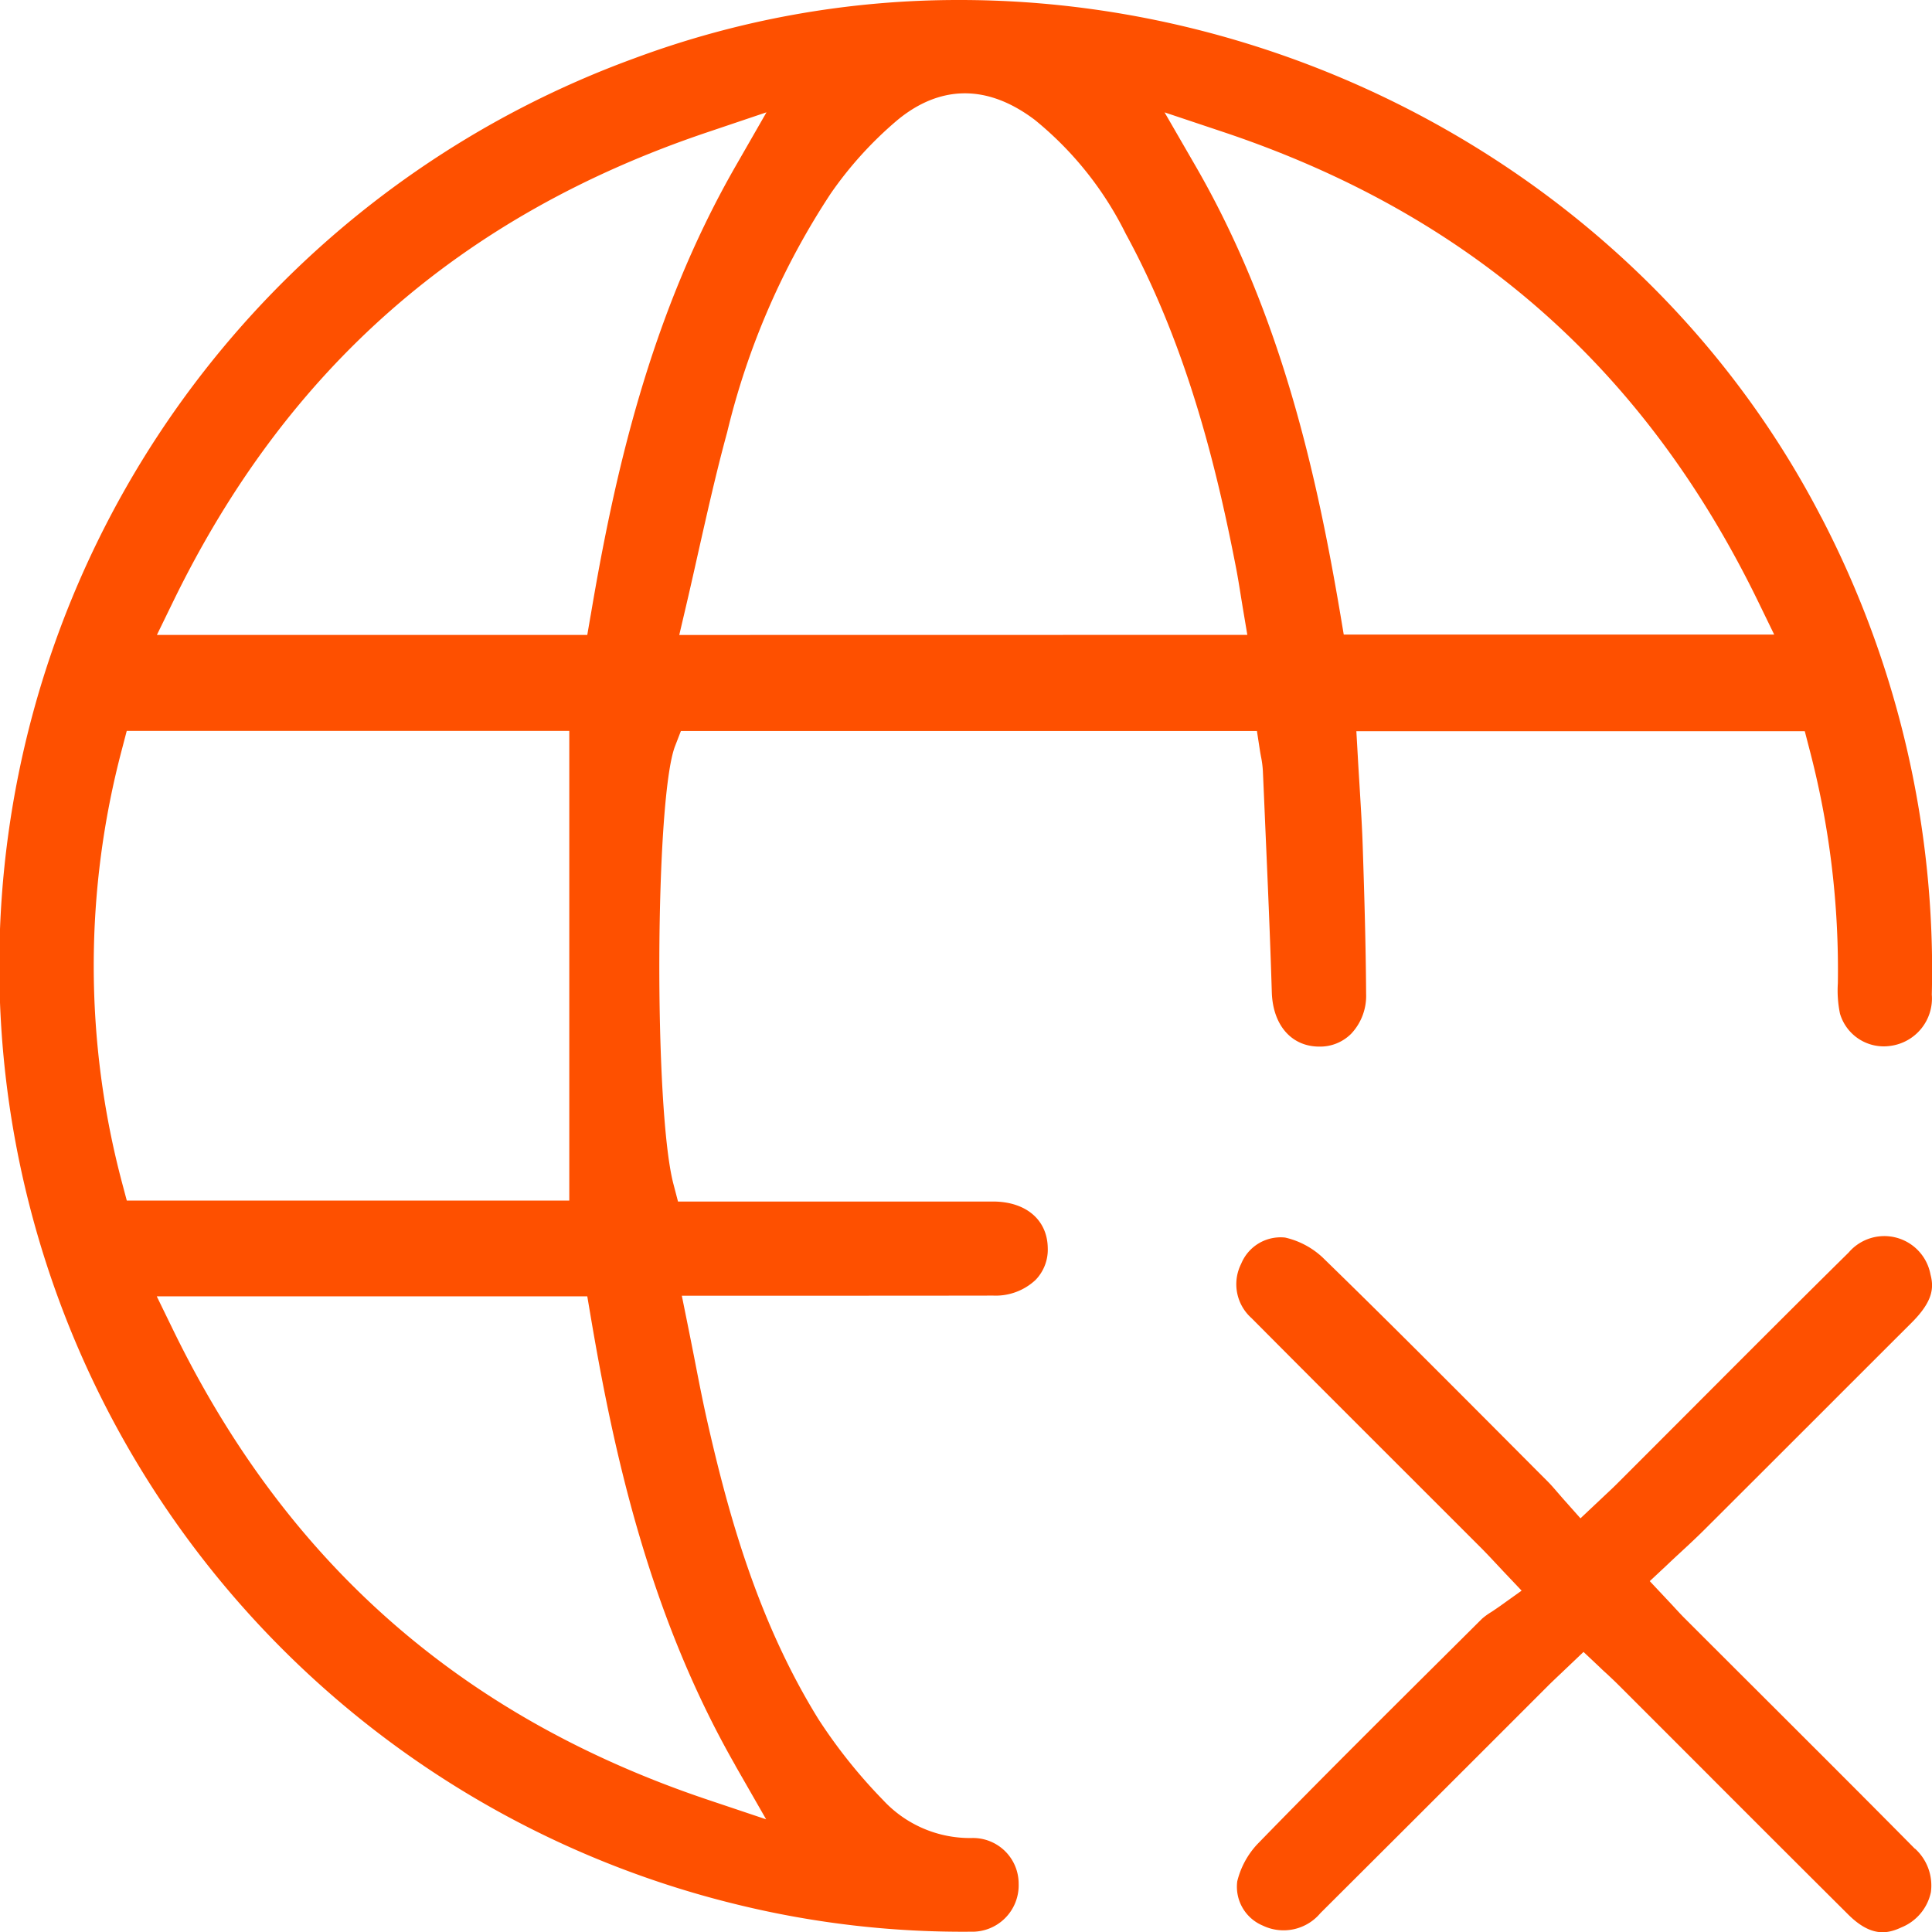 <svg id="Grupo_2443" data-name="Grupo 2443" xmlns="http://www.w3.org/2000/svg" xmlns:xlink="http://www.w3.org/1999/xlink" width="108.599" height="108.613" viewBox="0 0 108.599 108.613">
  <g id="Grupo_2442" data-name="Grupo 2442" clip-path="url(#clip-path)">
    <path id="Trazado_3170" data-name="Trazado 3170" d="M102.368,29.061C92.963,10.9,73.688,0,53.95,0A52.233,52.233,0,0,0,35.63,3.288a54.3,54.3,0,0,0,5.862,103.781,53.241,53.241,0,0,0,13.077,1.513,2.606,2.606,0,0,0,2.69-2.684,2.566,2.566,0,0,0-2.661-2.581,6.653,6.653,0,0,1-4.956-2.13,29.517,29.517,0,0,1-3.633-4.545c-3.377-5.451-5.023-11.382-6.187-16.461-.3-1.294-.544-2.561-.806-3.908q-.179-.911-.368-1.848l-.322-1.592,6.376,0c3.769,0,7.448,0,11.127-.007a3.278,3.278,0,0,0,2.379-.879,2.443,2.443,0,0,0,.687-1.8c-.023-1.579-1.224-2.6-3.059-2.608q-5.409,0-10.825,0l-6.9,0-.259-.992c-1.1-4.2-1.038-21.673.093-24.606l.328-.849H70.653l.173,1.125c.017.106.036.206.053.3a5.535,5.535,0,0,1,.109.843q.065,1.448.126,2.9c.136,3.115.279,6.336.375,9.511.056,1.845,1.095,3.045,2.644,3.059h.023a2.467,2.467,0,0,0,1.795-.723,3.1,3.1,0,0,0,.839-2.246c-.017-2.76-.1-5.55-.186-8.154-.036-1.164-.109-2.312-.182-3.53-.033-.554-.07-1.111-.1-1.675l-.08-1.4h25.206l.259,1a48.769,48.769,0,0,1,1.6,13.167,6.447,6.447,0,0,0,.119,1.705,2.565,2.565,0,0,0,2.82,1.818,2.69,2.69,0,0,0,2.342-2.886,55.116,55.116,0,0,0-6.217-26.845M6.865,66.5a47.512,47.512,0,0,1,0-24.423l.259-.992H32v26.4H7.127ZM41.33,99.236l1.735,3.029-3.311-1.111C25.947,96.505,16.13,87.88,9.741,74.776l-.929-1.908h24.2l.186,1.1c1.31,7.753,3.3,16.816,8.134,25.263M33.2,34.591l-.189,1.1H8.819l.929-1.908C16.12,20.708,25.94,12.086,39.771,7.431l3.314-1.118L41.343,9.349c-4.844,8.443-6.834,17.5-8.141,25.243m4.98,1.1.382-1.629c.239-1.022.468-2.04.693-3.049.5-2.209,1.009-4.492,1.616-6.711a42.343,42.343,0,0,1,5.822-13.423A21.215,21.215,0,0,1,50.4,6.788c1.692-1.423,4.409-2.584,7.766-.05a19.217,19.217,0,0,1,5.112,6.4c3.536,6.482,5.182,13.505,6.224,18.9.086.458.159.912.236,1.393.036.226.076.464.116.713l.259,1.543Zm37.351-.023-.186-1.108c-1.314-7.766-3.3-16.84-8.134-25.213L65.461,6.316l3.321,1.111C82.6,12.056,92.416,20.671,98.8,33.759l.929,1.911Z" transform="translate(0)" fill="#fe5000"/>
    <path id="Trazado_3171" data-name="Trazado 3171" d="M247.626,243.86a2.8,2.8,0,0,1,.9,2.458,2.747,2.747,0,0,1-1.652,1.974c-.8.375-1.719.551-3-.727q-4.25-4.23-8.483-8.473l-4.429-4.429c-.222-.222-.454-.438-.7-.667-.113-.1-.229-.209-.345-.322L229,232.81l-1.261,1.2c-.245.232-.474.448-.7.67q-2.05,2.05-4.1,4.1-4.359,4.359-8.728,8.712a2.7,2.7,0,0,1-3.241.7,2.366,2.366,0,0,1-1.433-2.488,4.678,4.678,0,0,1,1.141-2.1c3.493-3.593,7.113-7.186,10.613-10.666l1.994-1.984a3.708,3.708,0,0,1,.544-.395c.149-.1.3-.2.458-.312l1.234-.882-1.042-1.1-.468-.5c-.265-.285-.471-.5-.683-.717l-4.17-4.17c-2.893-2.89-5.885-5.879-8.818-8.831a2.55,2.55,0,0,1-.581-3.059,2.393,2.393,0,0,1,2.468-1.47,4.574,4.574,0,0,1,2.1,1.111c3.327,3.235,6.658,6.579,9.883,9.813.926.929,1.851,1.861,2.777,2.787.182.182.362.391.571.634.113.129.232.269.362.415l.909,1.022,1-.942c.139-.129.265-.249.388-.365.249-.232.471-.441.687-.657q2.03-2.03,4.057-4.061c2.923-2.929,5.948-5.962,8.944-8.917a2.639,2.639,0,0,1,4.6,1.241c.209.78.106,1.539-1.068,2.71q-2.573,2.568-5.139,5.135-3.225,3.225-6.456,6.449c-.438.438-.9.869-1.393,1.324q-.368.338-.756.707l-.969.906.909.969c.129.136.246.262.355.378.236.255.441.481.657.7q2.085,2.085,4.173,4.167c2.893,2.89,5.889,5.875,8.811,8.831" transform="translate(-139.99 -139.954)" fill="#fe5000"/>
  </g>
</svg>
